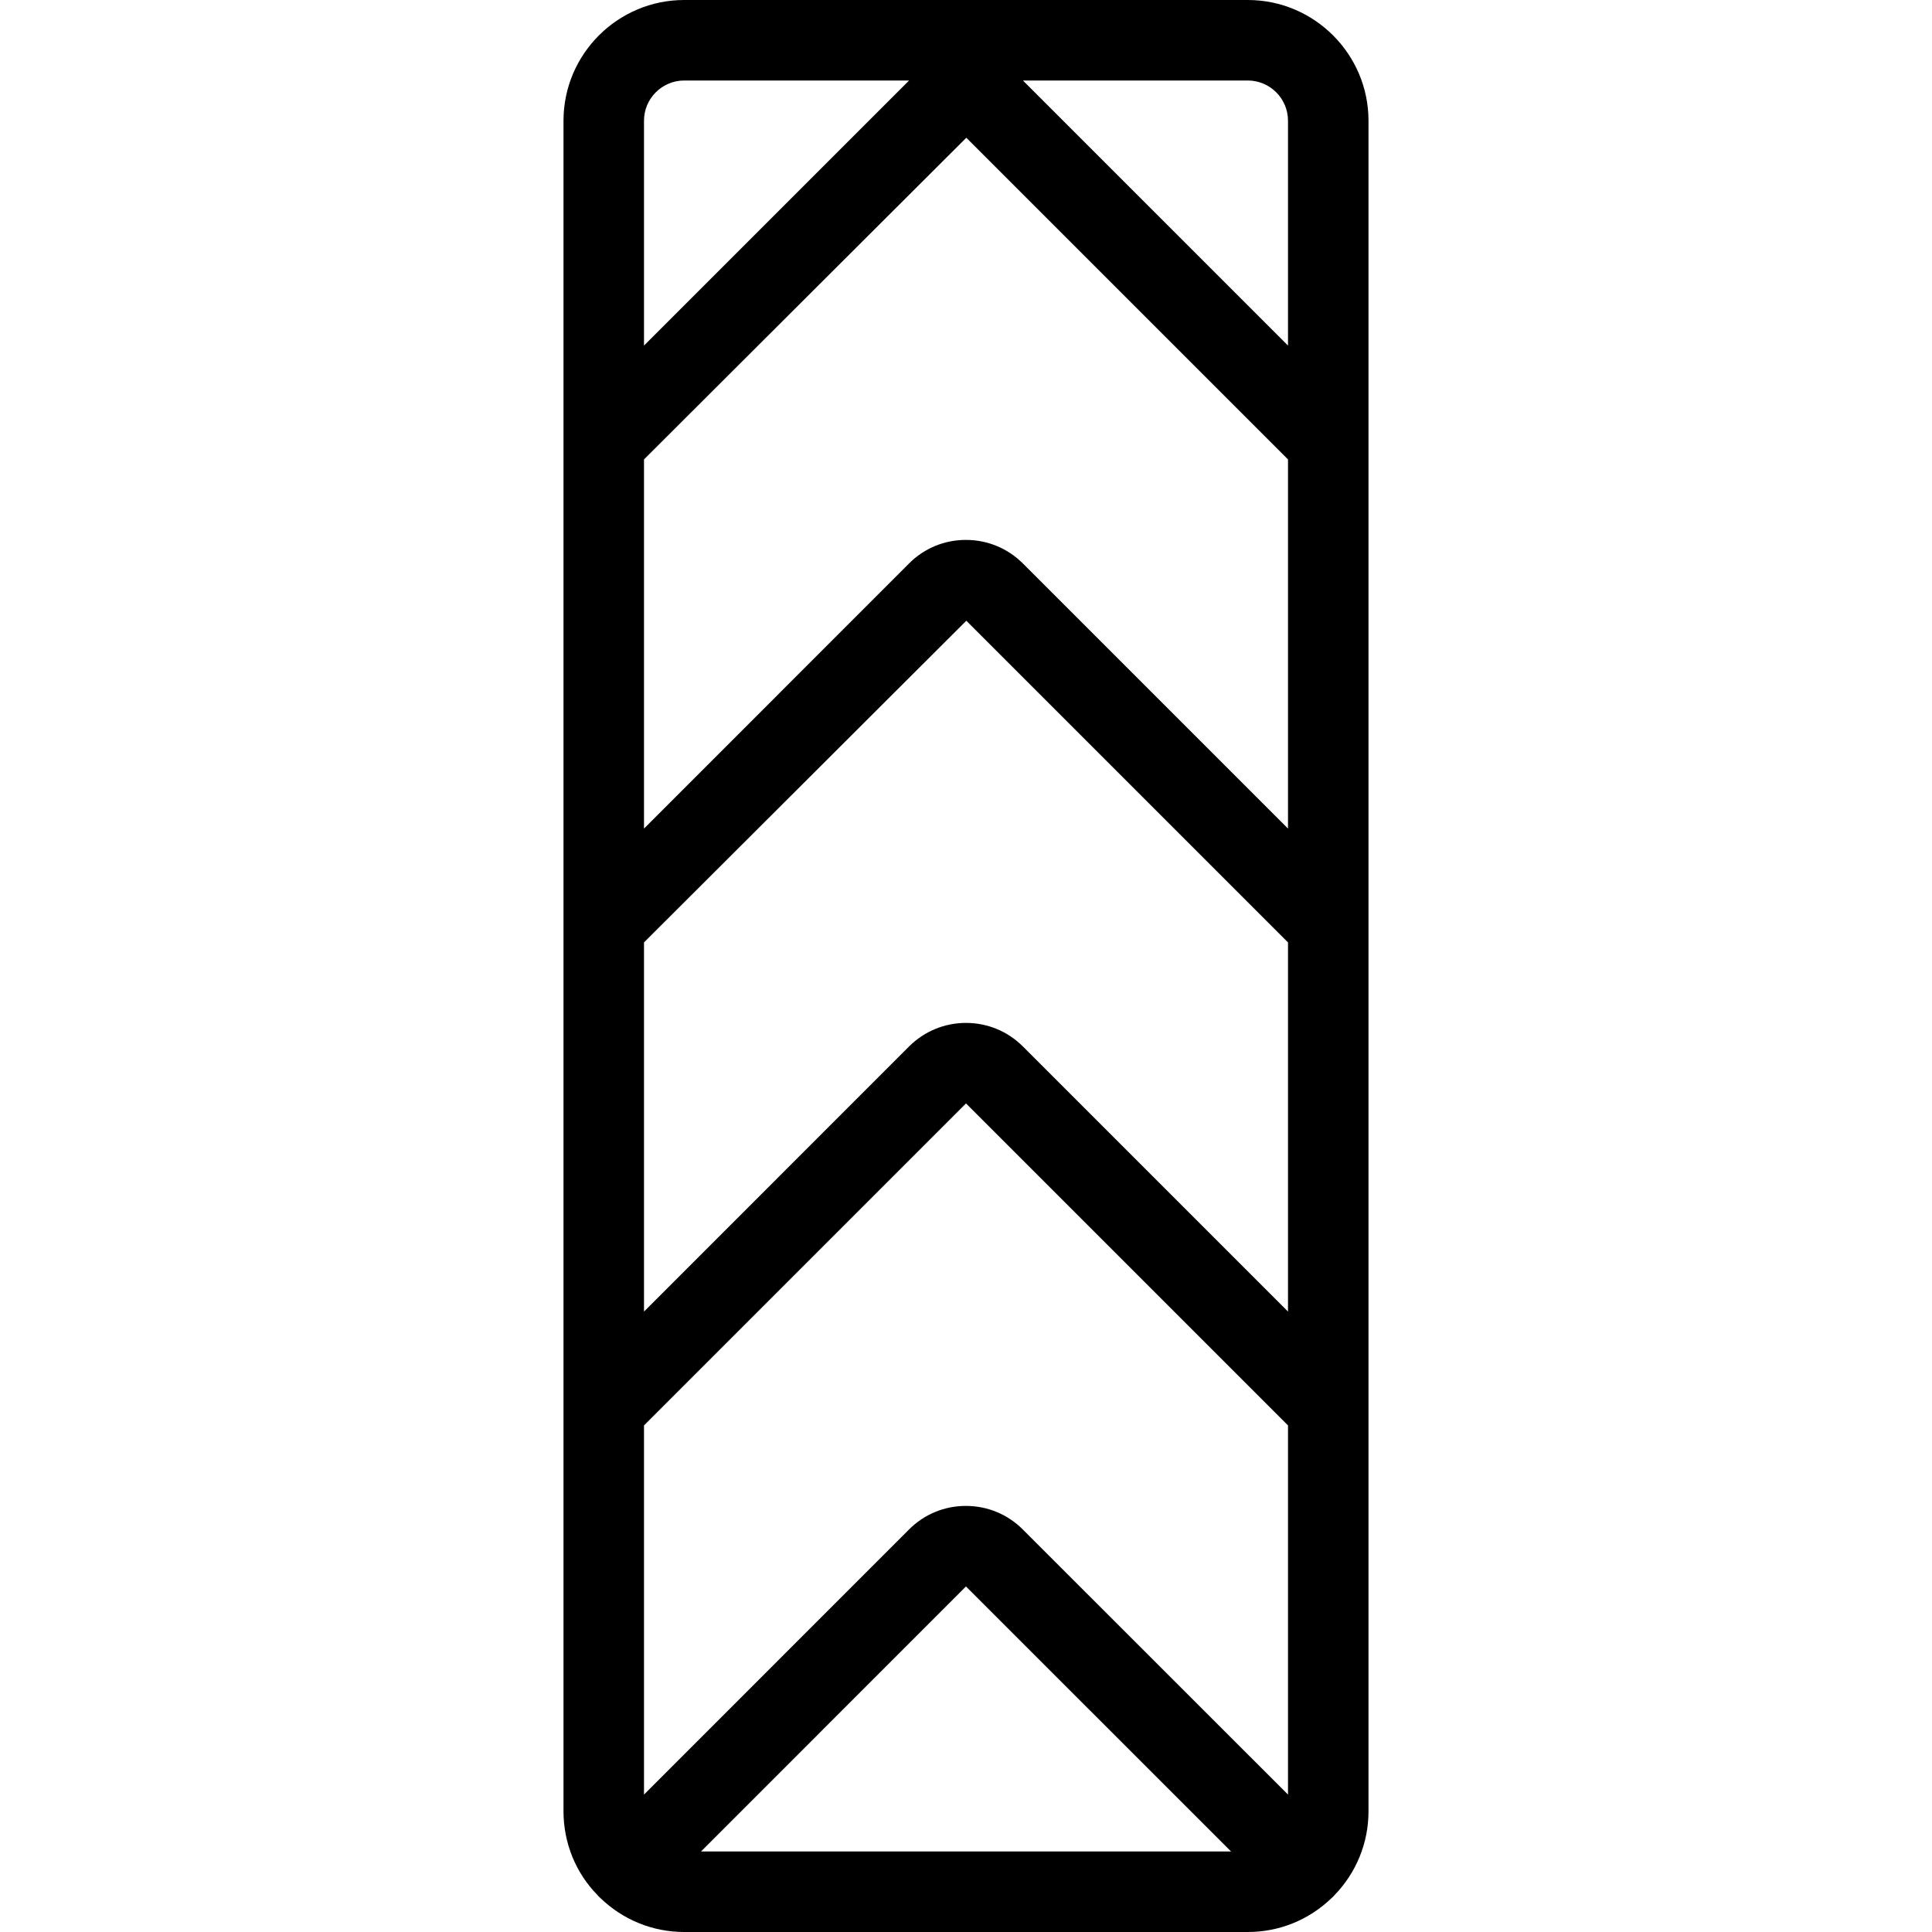 <?xml version="1.0" encoding="utf-8"?>
<!-- Generator: Adobe Illustrator 22.1.0, SVG Export Plug-In . SVG Version: 6.00 Build 0)  -->
<svg version="1.1" id="Layer_1" xmlns="http://www.w3.org/2000/svg" xmlns:xlink="http://www.w3.org/1999/xlink" x="0px" y="0px"
	 viewBox="0 0 24 24" style="enable-background:new 0 0 24 24;" xml:space="preserve">
<g>
	<title>road-sign-light-guide</title>
	<path d="M8.5,24c-0.392,0-0.762-0.151-1.044-0.424c-0.009-0.008-0.018-0.016-0.026-0.025c-0.003-0.003-0.005-0.006-0.008-0.01
		C7.153,23.268,7,22.895,7,22.5v-21C7,0.673,7.673,0,8.5,0h7C16.327,0,17,0.673,17,1.5v21c0,0.392-0.15,0.761-0.423,1.043
		c-0.005,0.006-0.01,0.012-0.016,0.018s-0.011,0.011-0.018,0.016C16.261,23.85,15.892,24,15.5,24H8.5z M15.293,23L12,19.708
		L12,19.457l0,0.25c0,0-3.292,3.293-3.292,3.293H15.293z M8,22.293L11.292,19c0.188-0.189,0.439-0.293,0.707-0.293
		c0.267,0,0.518,0.104,0.706,0.292L16,22.293v-4.586l-4-4l-4,4V22.293z M12,12.707c0.267,0,0.518,0.104,0.706,0.292L16,16.293
		v-4.586l-3.996-3.996L8,11.707v4.586L11.292,13C11.481,12.812,11.732,12.707,12,12.707z M12,6.707c0.264,0,0.512,0.102,0.7,0.286
		c0.003,0.003,3.3,3.3,3.3,3.3V5.707l-3.996-3.996L8,5.707v4.586L11.292,7c0.188-0.189,0.439-0.293,0.706-0.293
		C11.999,6.707,12,6.707,12,6.707z M16,4.293V1.5C16,1.224,15.776,1,15.5,1h-2.793C12.714,1.007,16,4.293,16,4.293z M8.5,1
		C8.224,1,8,1.224,8,1.5v2.793C8,4.293,11.293,1,11.293,1H8.5z"/>
</g>
</svg>
